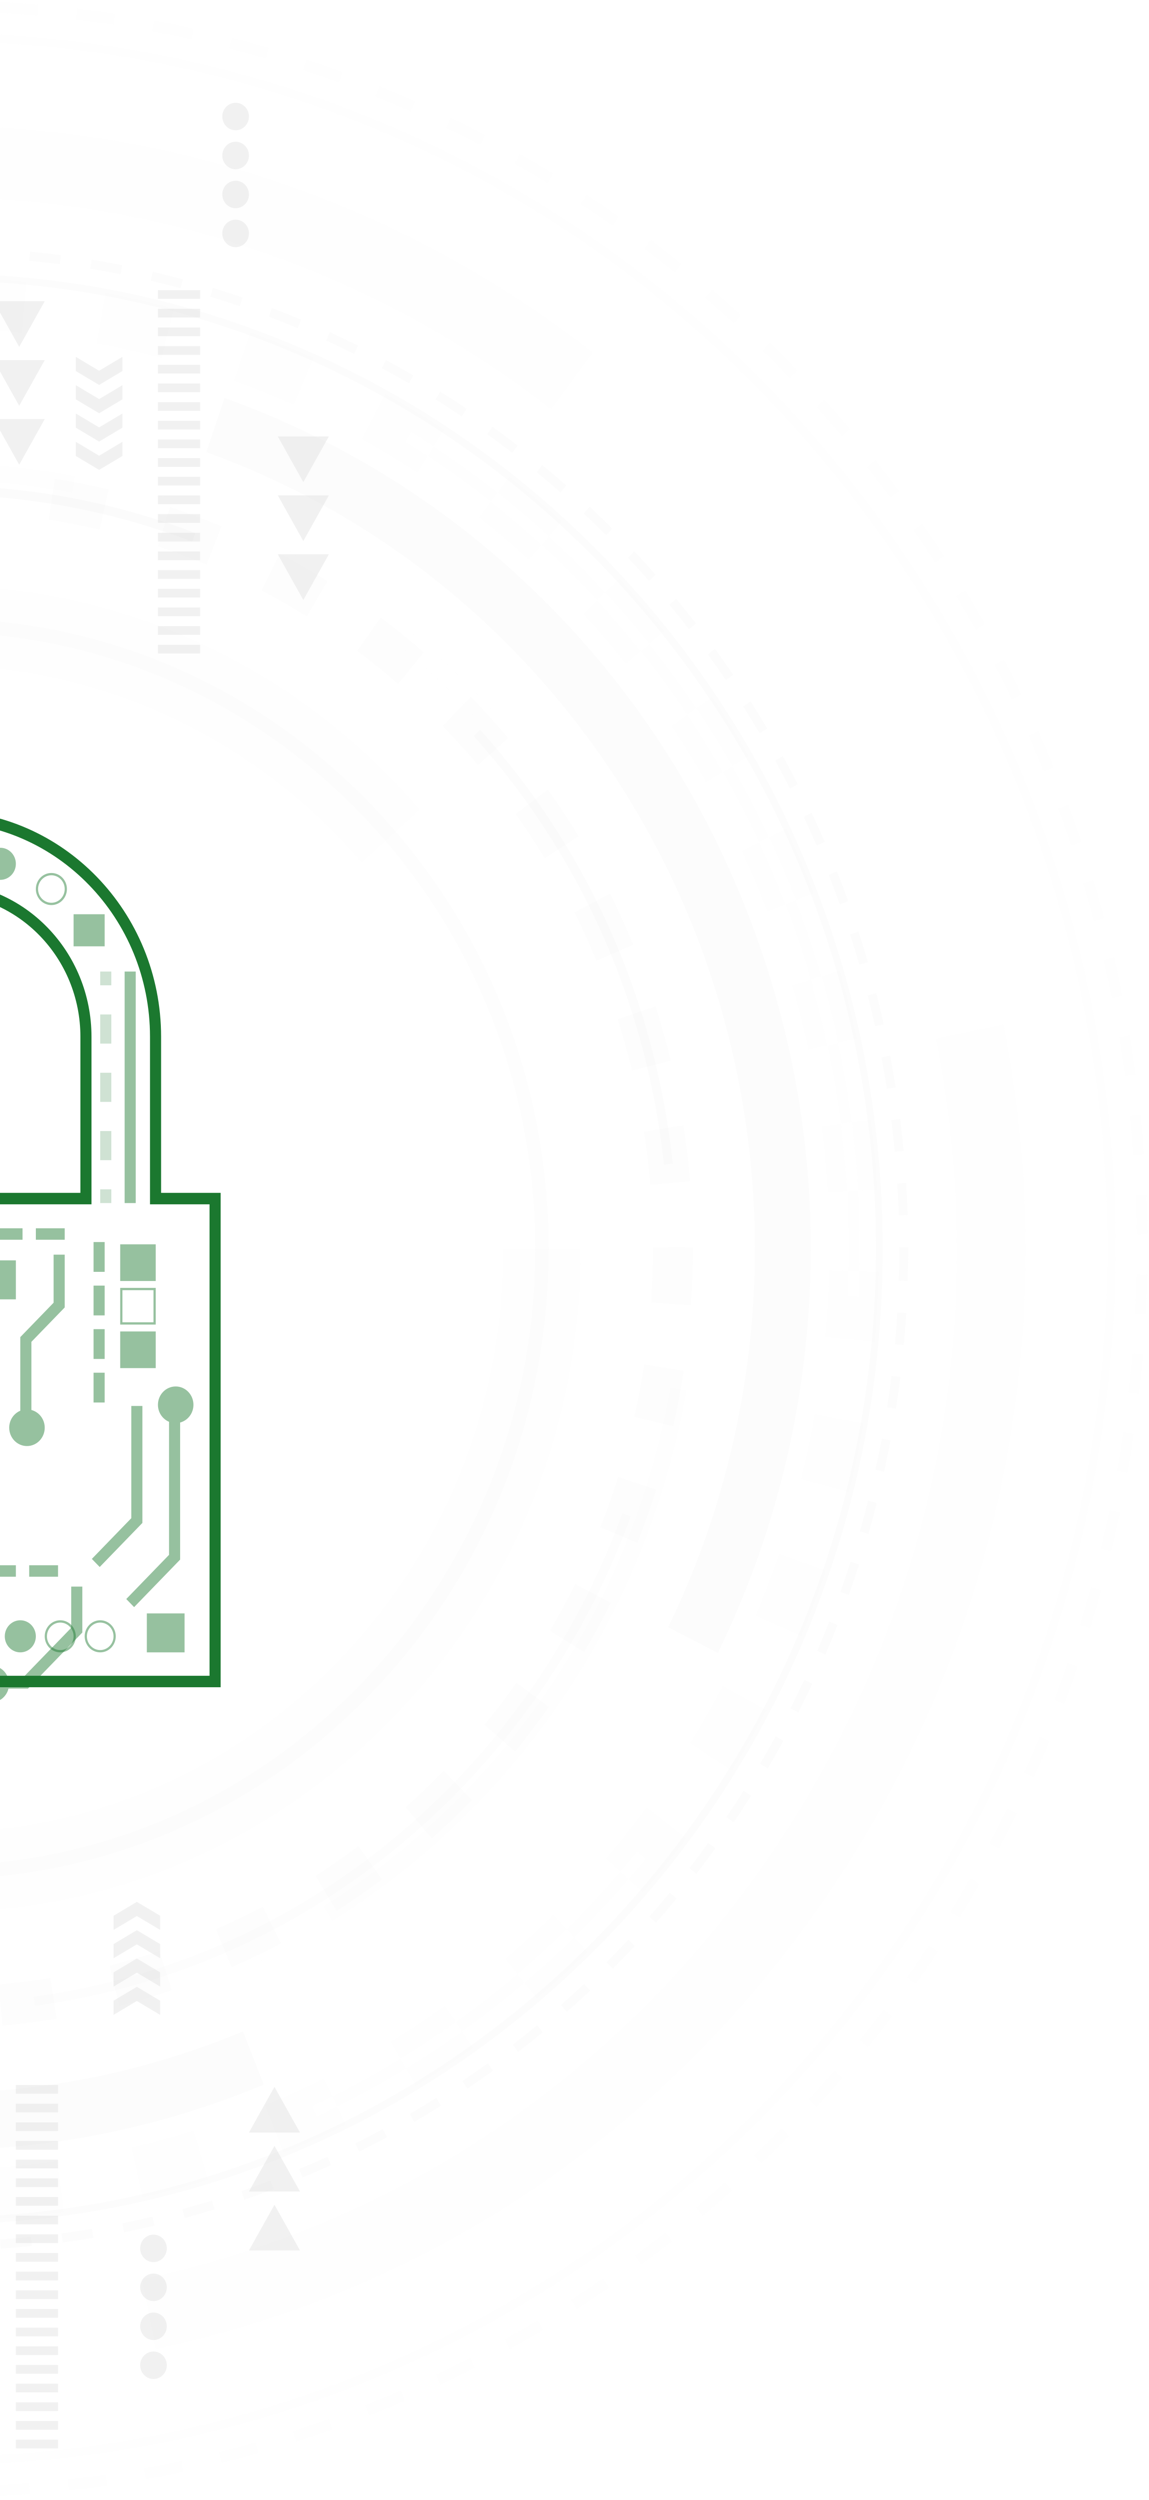 <svg width="207" height="450" viewBox="0 0 207 450" fill="none" xmlns="http://www.w3.org/2000/svg">
<g opacity="0.14">
<path opacity="0.15" d="M123.706 250.285C117.113 287.45 96.888 319.741 66.757 341.209C36.627 362.678 0.196 370.755 -35.822 363.951C-71.839 357.148 -103.134 336.279 -123.941 305.189C-144.747 274.099 -152.574 236.509 -145.981 199.344C-139.387 162.18 -119.163 129.889 -89.032 108.42C-58.901 86.951 -22.471 78.874 13.547 85.678C49.565 92.481 80.86 113.35 101.666 144.44C122.472 175.53 130.3 213.12 123.706 250.285ZM-143.039 199.9C-156.353 274.947 -108.014 347.178 -35.283 360.916C37.447 374.654 107.45 324.776 120.764 249.729C134.078 174.683 85.739 102.451 13.008 88.713C-59.722 74.976 -129.725 124.854 -143.039 199.9Z" fill="#D5D5D5" fill-opacity="0.33"/>
<path opacity="0.15" d="M155.596 256.206L155.578 256.305C154.849 260.415 153.969 264.544 152.965 268.575L144.275 266.267C145.227 262.447 146.061 258.534 146.752 254.638L146.77 254.538L155.596 256.206ZM157.579 241.567L148.649 240.671C149.023 236.701 149.261 232.671 149.356 228.692L158.326 228.921C158.226 233.121 157.974 237.377 157.579 241.567ZM148.813 282.722C147.466 286.697 145.962 290.668 144.342 294.525L136.109 290.842C137.643 287.192 139.068 283.432 140.343 279.666L148.813 282.722ZM158.071 214.138L149.114 214.697C148.882 210.718 148.503 206.7 147.991 202.754L156.884 201.523C157.425 205.692 157.825 209.936 158.071 214.138ZM138.088 307.828C136.152 311.535 134.057 315.216 131.862 318.772L124.295 313.797C126.373 310.431 128.356 306.944 130.189 303.436L138.088 307.828ZM154.378 186.974L145.618 188.981C144.783 185.101 143.798 181.197 142.689 177.38L151.284 174.722C152.455 178.753 153.496 182.876 154.378 186.974ZM123.649 330.898C121.172 334.245 118.543 337.54 115.837 340.69L109.122 334.549C111.684 331.566 114.173 328.447 116.52 325.277L123.649 330.898ZM146.593 160.756L138.247 164.155C136.832 160.454 135.265 156.756 133.59 153.161L141.676 149.149C143.445 152.944 145.099 156.849 146.593 160.756ZM105.888 351.334C102.937 354.236 99.844 357.065 96.694 359.741L90.99 352.595C93.973 350.06 96.903 347.38 99.699 344.631L105.888 351.334ZM134.93 136.108L127.2 140.808C125.239 137.374 123.132 133.97 120.937 130.691L128.32 125.43C130.636 128.891 132.861 132.483 134.93 136.108ZM85.263 368.654C81.91 371.047 78.429 373.343 74.918 375.481L70.359 367.507C73.685 365.482 76.983 363.306 80.16 361.039L85.263 368.654ZM119.69 113.63L112.761 119.512C110.304 116.431 107.709 113.406 105.047 110.521L111.547 104.138C114.357 107.184 117.097 110.377 119.69 113.63ZM62.284 382.449C58.61 384.274 54.827 385.983 51.038 387.529L47.739 378.92C51.327 377.456 54.911 375.837 58.39 374.108L62.284 382.449ZM101.237 93.866L95.282 100.791C92.393 98.146 89.371 95.576 86.301 93.152L91.753 85.799C94.996 88.358 98.186 91.073 101.237 93.866ZM37.507 392.377C33.604 393.587 29.609 394.664 25.633 395.577L23.683 386.54C27.447 385.675 31.229 384.656 34.925 383.51L37.507 392.377ZM80.005 77.319L75.178 85.123C71.922 82.978 68.544 80.93 65.141 79.036L69.402 70.888C72.997 72.889 76.565 75.053 80.005 77.319ZM11.534 398.171C7.494 398.733 3.381 399.148 -0.691 399.404L-1.237 390.163C2.617 389.92 6.511 389.528 10.336 388.996L11.534 398.171ZM56.513 64.426L52.939 72.918C49.4 71.333 45.757 69.861 42.111 68.543L45.077 59.805C48.927 61.197 52.775 62.751 56.513 64.426ZM-15.017 399.676C-19.081 399.574 -23.204 399.318 -27.273 398.912L-26.41 389.697C-22.556 390.081 -18.65 390.324 -14.801 390.42L-15.017 399.676ZM31.369 55.514L29.128 64.479C25.397 63.485 21.574 62.617 17.766 61.898L17.4 61.83L18.983 52.716L19.382 52.791C23.399 53.55 27.432 54.466 31.369 55.514ZM-39.849 387.767L-41.464 396.874L-41.623 396.845C-45.611 396.091 -49.58 395.192 -53.45 394.166L-51.218 385.199C-47.55 386.171 -43.789 387.023 -40.04 387.731L-39.849 387.767ZM3.948 59.914C0.098 59.534 -3.809 59.295 -7.663 59.204L-7.457 49.948C-3.388 50.045 0.736 50.296 4.8 50.697L3.948 59.914ZM-64.207 381.15L-67.162 389.892C-71.017 388.505 -74.867 386.955 -78.604 385.286L-75.04 376.788C-71.502 378.369 -67.857 379.836 -64.207 381.15ZM-21.225 59.478C-25.084 59.726 -28.978 60.124 -32.797 60.66L-34.006 51.486C-29.971 50.92 -25.858 50.5 -21.783 50.238L-21.225 59.478ZM-87.249 370.687L-91.501 378.839C-95.098 376.843 -98.668 374.683 -102.112 372.422L-97.294 364.611C-94.034 366.752 -90.654 368.796 -87.249 370.687ZM-46.141 63.132C-49.903 64.001 -53.685 65.025 -57.38 66.176L-59.971 57.312C-56.069 56.097 -52.075 55.015 -48.102 54.097L-46.141 63.132ZM-108.425 356.594L-113.868 363.955C-117.111 361.402 -120.305 358.692 -123.362 355.9L-117.415 348.967C-114.52 351.611 -111.495 354.177 -108.425 356.594ZM-70.19 70.782C-73.772 72.248 -77.354 73.871 -80.836 75.606L-84.738 67.269C-81.062 65.437 -77.281 63.723 -73.498 62.175L-70.19 70.782ZM-127.191 339.25L-133.683 345.64C-136.498 342.596 -139.241 339.406 -141.837 336.159L-134.914 330.268C-132.456 333.344 -129.857 336.366 -127.191 339.25ZM-92.796 82.222C-96.121 84.251 -99.415 86.432 -102.589 88.702L-107.701 81.093C-104.351 78.696 -100.873 76.396 -97.364 74.253L-92.796 82.222ZM-143.104 319.098L-150.481 324.369C-152.801 320.911 -155.03 317.32 -157.103 313.698L-149.378 308.989C-147.413 312.421 -145.302 315.822 -143.104 319.098ZM-113.41 97.158C-116.39 99.698 -119.317 102.381 -122.11 105.133L-128.307 98.438C-125.359 95.532 -122.269 92.7 -119.123 90.019L-113.41 97.158ZM-155.782 296.644L-163.864 300.666C-165.635 296.877 -167.294 292.974 -168.794 289.065L-160.451 285.656C-159.031 289.358 -157.46 293.055 -155.782 296.644ZM-131.521 115.225C-134.083 118.216 -136.569 121.338 -138.908 124.506L-146.045 118.894C-143.574 115.549 -140.949 112.251 -138.244 109.093L-131.521 115.225ZM-164.909 272.436L-173.5 275.105C-174.676 271.077 -175.721 266.955 -176.608 262.855L-167.851 260.838C-167.012 264.72 -166.022 268.622 -164.909 272.436ZM-146.671 135.998C-148.744 139.362 -150.722 142.851 -152.553 146.365L-160.457 141.983C-158.523 138.27 -156.432 134.585 -154.243 131.031L-146.671 135.998ZM-170.24 247.068L-179.131 248.31C-179.678 244.139 -180.083 239.895 -180.333 235.695L-171.377 235.127C-171.14 239.103 -170.758 243.12 -170.24 247.068ZM-158.459 158.966C-159.988 162.618 -161.408 166.38 -162.679 170.147L-171.153 167.102C-169.81 163.124 -168.311 159.151 -166.695 155.293L-158.459 158.966ZM-171.635 221.132L-180.605 220.914C-180.509 216.716 -180.263 212.46 -179.872 208.266L-170.941 209.153C-171.31 213.125 -171.544 217.155 -171.635 221.132ZM-166.596 183.552C-167.528 187.307 -168.346 191.156 -169.026 194.991L-169.076 195.276L-177.906 193.632L-177.854 193.335C-177.135 189.278 -176.272 185.217 -175.288 181.254L-166.596 183.552Z" fill="#D5D5D5" fill-opacity="0.33"/>
<path opacity="0.23" d="M203.159 265.187L201.197 264.817C201.611 262.478 201.993 260.109 202.333 257.775L204.305 258.081C203.962 260.436 203.576 262.826 203.159 265.187ZM201.797 272.252C201.309 274.592 200.779 276.952 200.221 279.268L198.285 278.772C198.838 276.477 199.364 274.137 199.848 271.818L201.797 272.252ZM205.233 250.941L203.253 250.7C203.523 248.339 203.758 245.95 203.954 243.598L205.941 243.774C205.743 246.148 205.506 248.558 205.233 250.941ZM198.428 286.231C197.798 288.533 197.122 290.855 196.422 293.131L194.521 292.508C195.215 290.253 195.884 287.953 196.509 285.671L198.428 286.231ZM206.427 236.588L204.436 236.477C204.559 234.116 204.646 231.716 204.696 229.345L206.689 229.389C206.639 231.783 206.551 234.205 206.427 236.588ZM194.202 299.96C193.428 302.221 192.61 304.493 191.77 306.713L189.913 305.965C190.744 303.766 191.555 301.515 192.322 299.275L194.202 299.96ZM206.727 222.186L204.734 222.208C204.709 219.837 204.647 217.436 204.549 215.073L206.541 214.985C206.64 217.37 206.703 219.792 206.727 222.186ZM189.129 313.382C188.216 315.587 187.258 317.8 186.282 319.96L184.474 319.09C185.441 316.95 186.391 314.758 187.296 312.573L189.129 313.382ZM206.13 207.794L204.141 207.948C203.968 205.579 203.756 203.187 203.511 200.84L205.493 200.619C205.741 202.989 205.955 205.402 206.13 207.794ZM183.23 326.439C182.182 328.575 181.088 330.72 179.977 332.813L178.228 331.825C179.328 329.751 180.413 327.626 181.451 325.509L183.23 326.439ZM204.633 193.471L202.658 193.758C202.339 191.415 201.978 189.043 201.584 186.705L203.549 186.353C203.946 188.712 204.311 191.107 204.633 193.471ZM176.514 339.096C175.333 341.158 174.103 343.232 172.857 345.256L171.174 344.154C172.408 342.148 173.627 340.093 174.797 338.049L176.514 339.096ZM202.243 179.276L200.291 179.694C199.825 177.378 199.318 175.042 198.783 172.749L200.721 172.268C201.261 174.581 201.774 176.939 202.243 179.276ZM169.011 351.289C167.701 353.273 166.345 355.259 164.979 357.19L163.368 355.978C164.721 354.063 166.065 352.096 167.363 350.131L169.011 351.289ZM198.982 165.31L197.06 165.857C196.451 163.574 195.798 161.275 195.122 159.022L197.027 158.413C197.709 160.686 198.367 163.007 198.982 165.31ZM160.765 362.954C159.337 364.842 157.86 366.732 156.375 368.571L154.843 367.254C156.315 365.432 157.778 363.559 159.193 361.688L160.765 362.954ZM194.857 151.582L192.972 152.254C192.225 150.024 191.431 147.771 190.613 145.558L192.475 144.824C193.302 147.058 194.103 149.332 194.857 151.582ZM151.813 374.039C150.272 375.828 148.68 377.615 147.084 379.352L145.637 377.936C147.219 376.215 148.796 374.444 150.322 372.672L151.813 374.039ZM189.885 138.146L188.046 138.942C187.159 136.758 186.227 134.561 185.275 132.411L187.089 131.556C188.05 133.726 188.991 135.943 189.885 138.146ZM142.194 384.505C140.55 386.183 138.852 387.861 137.149 389.493L135.792 387.984C137.48 386.368 139.163 384.705 140.792 383.042L142.194 384.505ZM184.09 125.06L182.304 125.975C181.28 123.846 180.213 121.714 179.133 119.638L180.89 118.664C181.98 120.76 183.056 122.911 184.09 125.06ZM131.951 394.31C130.206 395.877 128.408 397.439 126.609 398.953L125.349 397.358C127.132 395.859 128.913 394.31 130.643 392.757L131.951 394.31ZM177.494 112.377L175.768 113.406C174.625 111.366 173.428 109.307 172.211 107.287L173.904 106.201C175.133 108.24 176.34 110.317 177.494 112.377ZM121.128 403.417C119.292 404.863 117.402 406.303 115.511 407.698L114.352 406.023C116.226 404.642 118.098 403.215 119.917 401.781L121.128 403.417ZM170.126 100.147L168.466 101.288C167.199 99.326 165.878 97.349 164.538 95.413L166.161 94.217C167.513 96.171 168.847 98.166 170.126 100.147ZM109.767 411.791C107.838 413.12 105.863 414.433 103.9 415.693L102.847 413.946C104.793 412.698 106.749 411.397 108.66 410.08L109.767 411.791ZM162.014 88.42L160.429 89.668C159.036 87.784 157.595 85.897 156.144 84.06L157.69 82.761C159.154 84.615 160.609 86.519 162.014 88.42ZM97.917 419.4C95.909 420.6 93.858 421.78 91.824 422.906L90.881 421.094C92.896 419.977 94.928 418.808 96.919 417.619L97.917 419.4ZM153.193 77.247L151.688 78.597C150.176 76.803 148.62 75.014 147.064 73.281L148.526 71.882C150.097 73.631 151.668 75.436 153.193 77.247ZM85.627 426.211C83.552 427.274 81.435 428.317 79.332 429.309L78.503 427.439C80.586 426.455 82.684 425.423 84.741 424.369L85.627 426.211ZM143.696 66.674L142.278 68.12C140.664 66.435 139 64.752 137.331 63.117L138.705 61.625C140.388 63.275 142.067 64.973 143.696 66.674ZM72.948 432.197C70.817 433.12 68.64 434.021 66.477 434.874L65.765 432.952C67.907 432.107 70.065 431.215 72.177 430.301L72.948 432.197ZM133.557 56.744L132.231 58.281C130.516 56.705 128.749 55.135 126.982 53.614L128.259 52.035C130.043 53.569 131.825 55.154 133.557 56.744ZM59.929 437.333C57.74 438.115 55.513 438.87 53.308 439.576L52.717 437.61C54.901 436.911 57.108 436.164 59.277 435.389L59.929 437.333ZM122.818 47.501L121.591 49.123C119.78 47.664 117.919 46.214 116.06 44.813L117.235 43.151C119.112 44.565 120.99 46.029 122.818 47.501ZM46.625 441.596C44.401 442.229 42.133 442.834 39.884 443.395L39.415 441.395C41.644 440.839 43.892 440.24 46.095 439.613L46.625 441.596ZM111.518 38.989L110.395 40.688C108.489 39.347 106.54 38.023 104.603 36.753L105.672 35.017C107.627 36.299 109.594 37.635 111.518 38.989ZM33.093 444.968C30.827 445.453 28.519 445.908 26.235 446.319L25.892 444.292C28.156 443.885 30.442 443.435 32.687 442.953L33.093 444.968ZM99.703 31.24L98.689 33.012C96.701 31.8 94.672 30.608 92.658 29.469L93.616 27.664C95.649 28.814 97.697 30.017 99.703 31.24ZM19.338 447.44C17.044 447.774 14.712 448.074 12.409 448.332L12.194 446.286C14.476 446.031 16.786 445.734 19.059 445.403L19.338 447.44ZM87.441 24.304L86.539 26.14C84.491 25.069 82.398 24.017 80.319 23.016L81.162 21.152C83.26 22.162 85.373 23.223 87.441 24.304ZM5.457 448.991C3.148 449.171 0.803 449.315 -1.512 449.419L-1.599 447.363C0.695 447.26 3.019 447.118 5.306 446.939L5.457 448.991ZM74.79 18.211L74.005 20.102C71.89 19.168 69.736 18.259 67.602 17.4L68.327 15.483C70.481 16.351 72.655 17.269 74.79 18.211ZM-8.491 449.615C-10.812 449.641 -13.16 449.629 -15.473 449.579L-15.431 447.522C-13.139 447.572 -10.812 447.584 -8.513 447.558L-8.491 449.615ZM61.784 12.971L61.118 14.91C58.961 14.122 56.754 13.358 54.561 12.639L55.165 10.677C57.379 11.404 59.606 12.176 61.784 12.971ZM-22.449 449.31C-24.765 449.183 -27.109 449.015 -29.414 448.813L-29.244 446.762C-26.96 446.964 -24.638 447.13 -22.343 447.256L-22.449 449.31ZM48.48 8.605L47.936 10.584C45.735 9.94 43.486 9.323 41.252 8.748L41.733 6.751C43.989 7.331 46.259 7.955 48.48 8.605ZM-36.359 448.086C-38.662 447.807 -40.99 447.486 -43.279 447.132L-42.984 445.097C-40.715 445.448 -38.409 445.766 -36.126 446.042L-36.359 448.086ZM34.934 5.121L34.514 7.132C32.273 6.633 29.991 6.164 27.73 5.737L27.34 5.663L27.7 3.639L28.089 3.713C30.37 4.144 32.673 4.618 34.934 5.121ZM-49.809 443.929L-50.168 445.952L-50.363 445.916C-52.579 445.497 -54.817 445.038 -57.014 444.551L-56.595 442.539C-54.418 443.022 -52.2 443.477 -50.004 443.892L-49.809 443.929ZM20.515 4.502C18.242 4.153 15.934 3.837 13.657 3.563L13.888 1.519C16.186 1.796 18.515 2.115 20.809 2.467L20.515 4.502ZM-63.334 440.93L-63.815 442.927C-66.066 442.35 -68.336 441.729 -70.562 441.08L-70.021 439.1C-67.814 439.743 -65.565 440.358 -63.334 440.93ZM6.775 2.848C4.486 2.649 2.164 2.485 -0.126 2.361L-0.022 0.307C2.289 0.432 4.632 0.597 6.943 0.798L6.775 2.848ZM-76.647 437.052L-77.25 439.013C-79.46 438.29 -81.688 437.52 -83.871 436.726L-83.207 434.786C-81.044 435.573 -78.838 436.335 -76.647 437.052ZM-7.039 2.103C-9.335 2.055 -11.662 2.045 -13.956 2.074L-13.98 0.016C-11.665 -0.013 -9.316 -0.003 -6.998 0.045L-7.039 2.103ZM-89.692 432.303L-90.416 434.22C-92.567 433.356 -94.742 432.441 -96.88 431.499L-96.097 429.606C-93.979 430.54 -91.824 431.447 -89.692 432.303ZM-20.871 2.273C-23.166 2.378 -25.489 2.523 -27.776 2.704L-27.928 0.652C-25.62 0.47 -23.276 0.324 -20.959 0.218L-20.871 2.273ZM-102.414 426.698L-103.256 428.563C-105.353 427.555 -107.466 426.496 -109.537 425.416L-108.637 423.581C-106.586 424.651 -104.492 425.699 -102.414 426.698ZM-34.664 3.365C-36.947 3.622 -39.257 3.921 -41.527 4.254L-41.808 2.217C-39.515 1.881 -37.185 1.579 -34.88 1.319L-34.664 3.365ZM-114.76 420.258L-115.716 422.063C-117.759 420.91 -119.808 419.709 -121.806 418.493L-120.793 416.721C-118.814 417.926 -116.784 419.116 -114.76 420.258ZM-48.359 5.371C-50.623 5.781 -52.908 6.233 -55.153 6.716L-55.56 4.702C-53.295 4.214 -50.988 3.758 -48.703 3.344L-48.359 5.371ZM-126.711 412.985L-127.779 414.723C-129.733 413.444 -131.702 412.109 -133.628 410.757L-132.507 409.056C-130.598 410.396 -128.648 411.718 -126.711 412.985ZM-61.881 8.281C-64.107 8.838 -66.354 9.439 -68.559 10.069L-69.09 8.086C-66.865 7.451 -64.597 6.844 -62.35 6.282L-61.881 8.281ZM-138.174 404.936L-139.349 406.598C-141.225 405.188 -143.105 403.726 -144.935 402.253L-143.709 400.63C-141.895 402.089 -140.033 403.538 -138.174 404.936ZM-75.179 12.078C-77.373 12.784 -79.579 13.534 -81.736 14.306L-82.39 12.362C-80.212 11.583 -77.986 10.826 -75.773 10.114L-75.179 12.078ZM-149.106 396.145L-150.381 397.726C-152.163 396.195 -153.947 394.612 -155.682 393.021L-154.358 391.483C-152.638 393.059 -150.871 394.628 -149.106 396.145ZM-88.223 16.749C-90.364 17.596 -92.52 18.49 -94.631 19.406L-95.404 17.51C-93.273 16.585 -91.097 15.683 -88.936 14.828L-88.223 16.749ZM-159.463 386.651L-160.834 388.144C-162.522 386.494 -164.202 384.798 -165.83 383.101L-164.413 381.654C-162.8 383.335 -161.134 385.016 -159.463 386.651ZM-100.957 22.274C-103.041 23.261 -105.139 24.296 -107.191 25.35L-108.079 23.508C-106.008 22.444 -103.891 21.399 -101.788 20.404L-100.957 22.274ZM-169.205 376.496L-170.666 377.896C-172.243 376.144 -173.815 374.34 -175.337 372.536L-173.834 371.185C-172.325 372.973 -170.768 374.76 -169.205 376.496ZM-113.328 28.63C-115.344 29.749 -117.374 30.92 -119.363 32.11L-120.363 30.33C-118.356 29.13 -116.307 27.948 -114.273 26.818L-113.328 28.63ZM-178.295 365.725L-179.84 367.026C-181.308 365.169 -182.764 363.267 -184.168 361.371L-182.584 360.122C-181.193 362 -179.75 363.885 -178.295 365.725ZM-125.288 35.789C-127.24 37.045 -129.194 38.347 -131.098 39.661L-132.206 37.95C-130.285 36.625 -128.313 35.31 -126.344 34.043L-125.288 35.789ZM-186.698 354.382L-188.32 355.579C-189.671 353.63 -191.007 351.636 -192.29 349.653L-190.632 348.511C-189.36 350.476 -188.037 352.451 -186.698 354.382ZM-136.786 43.722C-138.66 45.107 -140.531 46.536 -142.348 47.97L-143.559 46.336C-141.726 44.889 -139.838 43.447 -137.947 42.049L-136.786 43.722ZM-194.381 342.514L-196.074 343.601C-197.297 341.576 -198.506 339.499 -199.668 337.43L-197.943 336.398C-196.792 338.449 -195.593 340.507 -194.381 342.514ZM-147.776 52.398C-149.557 53.901 -151.337 55.45 -153.066 57.004L-154.376 55.454C-152.631 53.884 -150.835 52.321 -149.038 50.805L-147.776 52.398ZM-201.314 330.17L-203.07 331.144C-204.168 329.038 -205.247 326.886 -206.275 324.751L-204.49 323.836C-203.471 325.951 -202.402 328.082 -201.314 330.17ZM-158.211 61.782C-159.896 63.398 -161.577 65.062 -163.207 66.729L-164.61 65.268C-162.965 63.586 -161.269 61.906 -159.568 60.275L-158.211 61.782ZM-207.468 317.401L-209.281 318.258C-210.247 316.081 -211.19 313.864 -212.083 311.67L-210.244 310.874C-209.36 313.048 -208.426 315.244 -207.468 317.401ZM-168.047 71.839C-169.629 73.564 -171.204 75.337 -172.728 77.108L-174.219 75.743C-172.681 73.954 -171.091 72.165 -169.495 70.425L-168.047 71.839ZM-212.817 304.26L-214.679 304.996C-215.508 302.763 -216.311 300.489 -217.066 298.239L-215.182 297.566C-214.434 299.795 -213.638 302.047 -212.817 304.26ZM-177.244 82.531C-178.714 84.355 -180.176 86.228 -181.589 88.101L-183.162 86.837C-181.736 84.947 -180.261 83.056 -178.777 81.215L-177.244 82.531ZM-217.338 290.799L-219.242 291.41C-219.93 289.128 -220.59 286.809 -221.204 284.514L-219.282 283.966C-218.673 286.24 -218.02 288.538 -217.338 290.799ZM-185.758 93.814C-187.114 95.735 -188.456 97.704 -189.749 99.665L-191.398 98.508C-190.093 96.529 -188.738 94.542 -187.37 92.603L-185.758 93.814ZM-221.011 277.076L-222.95 277.559C-223.492 275.246 -224.006 272.888 -224.477 270.552L-222.525 270.133C-222.058 272.448 -221.549 274.783 -221.011 277.076ZM-193.554 105.647C-194.786 107.653 -196.003 109.708 -197.171 111.755L-198.889 110.71C-197.71 108.645 -196.482 106.571 -195.238 104.546L-193.554 105.647ZM-223.825 263.122L-225.79 263.476C-226.188 261.123 -226.555 258.728 -226.88 256.36L-224.905 256.071C-224.584 258.418 -224.22 260.79 -223.825 263.122ZM-200.597 117.981C-201.698 120.062 -202.781 122.188 -203.815 124.3L-205.595 123.372C-204.551 121.241 -203.458 119.095 -202.347 116.995L-200.597 117.981ZM-225.764 248.989L-227.746 249.212C-227.997 246.835 -228.213 244.422 -228.389 242.038L-226.401 241.881C-226.227 244.244 -226.012 246.635 -225.764 248.989ZM-206.833 130.722C-207.8 132.867 -208.747 135.061 -209.649 137.242L-211.483 136.434C-210.573 134.233 -209.617 132.019 -208.641 129.854L-206.833 130.722ZM-226.815 234.757L-228.807 234.847C-228.908 232.464 -228.973 230.041 -229 227.646L-227.006 227.622C-226.98 229.996 -226.915 232.396 -226.815 234.757ZM-212.259 143.852C-213.091 146.061 -213.9 148.313 -214.662 150.545L-216.542 149.862C-215.773 147.609 -214.957 145.336 -214.117 143.107L-212.259 143.852ZM-226.975 220.485L-228.968 220.443C-228.92 218.054 -228.834 215.633 -228.712 213.244L-226.721 213.353C-226.842 215.719 -226.927 218.119 -226.975 220.485ZM-216.856 157.315C-217.547 159.568 -218.214 161.869 -218.838 164.153L-220.757 163.596C-220.127 161.29 -219.454 158.969 -218.756 156.694L-216.856 157.315ZM-226.246 206.232L-228.232 206.058C-228.037 203.681 -227.801 201.269 -227.531 198.89L-225.55 199.13C-225.818 201.487 -226.052 203.877 -226.246 206.232ZM-220.607 171.053C-221.159 173.352 -221.683 175.692 -222.164 178.008L-224.114 177.577C-223.628 175.239 -223.1 172.878 -222.543 170.559L-220.607 171.053ZM-224.637 192.053L-226.609 191.749C-226.268 189.391 -225.884 187 -225.469 184.643L-223.507 185.011C-223.919 187.347 -224.298 189.716 -224.637 192.053Z" fill="#D5D5D5" fill-opacity="0.33"/>
<path opacity="0.23" d="M197.502 264.224C192.346 293.287 181.828 320.438 166.24 344.925C151.183 368.576 132.055 388.757 109.386 404.909C86.718 421.06 61.652 432.368 34.883 438.519C7.169 444.886 -21.165 445.417 -49.331 440.097C-77.496 434.777 -103.81 423.924 -127.541 407.839C-150.463 392.303 -170.021 372.566 -185.675 349.176C-201.328 325.786 -212.287 299.921 -218.247 272.3C-224.419 243.704 -224.933 214.468 -219.777 185.405C-214.621 156.343 -204.103 129.191 -188.514 104.705C-173.458 81.054 -154.33 60.872 -131.661 44.72C-108.993 28.569 -83.926 17.261 -57.158 11.111C-29.443 4.743 -1.11 4.212 27.056 9.532C55.222 14.852 81.536 25.706 105.266 41.791C128.187 57.327 147.746 77.064 163.4 100.454C179.053 123.844 190.012 149.709 195.972 177.33C202.144 205.926 202.658 235.162 197.502 264.224ZM-218.306 185.683C-239.217 303.554 -163.295 417.002 -49.062 438.579C65.172 460.156 175.12 381.817 196.031 263.946C216.942 146.076 141.02 32.627 26.787 11.05C-87.446 -10.527 -197.394 67.813 -218.306 185.683Z" fill="#D5D5D5" fill-opacity="0.33"/>
<path opacity="0.25" d="M116.303 334.614C100.302 354.35 79.815 370.388 57.056 380.993L56.235 379.118C78.722 368.639 98.965 352.793 114.773 333.293L116.303 334.614Z" fill="#D5D5D5" fill-opacity="0.33"/>
<path opacity="0.15" d="M154.672 233.351L152.68 233.245C154.427 198.011 145.578 163.604 127.091 133.743L128.771 132.636C147.483 162.859 156.439 197.686 154.672 233.351Z" fill="#D5D5D5" fill-opacity="0.33"/>
<path opacity="0.15" d="M128.771 132.636L127.091 133.743C113.422 111.667 94.741 92.926 73.066 79.544L74.09 77.779C96.029 91.323 114.938 110.292 128.771 132.636Z" fill="#D5D5D5" fill-opacity="0.33"/>
<path opacity="0.22" d="M0.177 55.978C-34.985 53.424 -69.347 62.44 -99.195 82.051L-100.266 80.316C-70.055 60.466 -35.274 51.34 0.317 53.926L0.177 55.978Z" fill="#D5D5D5" fill-opacity="0.33"/>
<g opacity="0.15">
<path opacity="0.15" d="M63.603 352.197C33.41 371.074 -2.362 377.854 -37.123 371.288L-33.982 353.58C-3.423 359.352 28.022 353.393 54.562 336.8L63.603 352.197Z" fill="#D5D5D5" fill-opacity="0.33"/>
<path opacity="0.15" d="M130.816 251.628L113.654 248.386C119.667 214.494 112.687 180.106 94.002 151.558L108.461 141.482C129.716 173.958 137.656 213.075 130.816 251.628Z" fill="#D5D5D5" fill-opacity="0.33"/>
<path opacity="0.15" d="M108.461 141.482L94.002 151.558C74.755 122.151 45.529 102.438 11.707 96.05L14.848 78.342C34.268 82.009 52.386 89.541 68.699 100.727C84.452 111.528 97.83 125.241 108.461 141.482Z" fill="#D5D5D5" fill-opacity="0.33"/>
</g>
<g opacity="0.5">
<path opacity="0.5" d="M151.154 338.009C122.287 382.081 78.568 412.214 28.049 422.857L25.556 410.258C72.861 400.292 113.799 372.076 140.83 330.809L151.154 338.009Z" fill="#D5D5D5" fill-opacity="0.33"/>
<path opacity="0.5" d="M181.623 261.1C181.351 262.633 181.062 264.163 180.755 265.693C175.552 291.635 165.594 315.965 151.155 338.009L140.83 330.808C168.671 288.302 178.528 237.212 168.584 186.953L180.794 184.38C185.85 209.932 186.126 235.718 181.623 261.1Z" fill="#D5D5D5" fill-opacity="0.33"/>
<path opacity="0.5" d="M106.802 63.424L99.302 73.694C57.292 41.033 3.664 28.523 -47.831 39.372C-48.492 39.511 -49.153 39.654 -49.813 39.801L-52.437 27.23C-51.736 27.074 -51.033 26.923 -50.328 26.773C-22.322 20.873 5.877 21.271 33.491 27.954C60.168 34.41 84.833 46.344 106.802 63.424Z" fill="#D5D5D5" fill-opacity="0.33"/>
</g>
</g>
<path opacity="0.15" d="M-11.137 338.288C-40.511 338.288 -68.128 326.484 -88.898 305.052C-109.669 283.62 -121.108 255.124 -121.108 224.815C-121.108 194.505 -109.669 166.009 -88.898 144.577C-68.128 123.145 -40.511 111.342 -11.137 111.342C18.237 111.342 45.854 123.145 66.624 144.577C87.395 166.009 98.834 194.505 98.834 224.815C98.834 255.124 87.395 283.62 66.624 305.052C45.854 326.484 18.237 338.288 -11.137 338.288ZM-11.137 113.818C-70.452 113.818 -118.709 163.611 -118.709 224.815C-118.709 286.019 -70.452 335.812 -11.137 335.812C48.178 335.812 96.435 286.019 96.435 224.815C96.435 163.611 48.178 113.818 -11.137 113.818Z" fill="#D5D5D5" fill-opacity="0.33"/>
<path opacity="0.15" d="M-11.059 365.108H-11.137C-14.386 365.108 -17.67 364.989 -20.898 364.753L-20.389 357.344C-17.33 357.568 -14.217 357.681 -11.137 357.681H-11.059V365.108ZM0.423 364.608L-0.182 357.207C2.909 356.939 6.025 356.55 9.081 356.053L10.202 363.389C6.975 363.915 3.685 364.325 0.423 364.608ZM-32.316 363.416C-35.551 362.893 -38.806 362.242 -41.989 361.481L-40.362 354.245C-37.349 354.967 -34.267 355.583 -31.204 356.078L-32.316 363.416ZM21.471 361.047L19.749 353.835C22.758 353.07 25.777 352.182 28.721 351.195L30.946 358.258C27.837 359.301 24.648 360.239 21.471 361.047ZM-53.066 358.31C-56.18 357.269 -59.299 356.095 -62.335 354.821L-59.624 347.941C-56.749 349.147 -53.797 350.258 -50.849 351.243L-53.066 358.31ZM41.71 354.116L38.91 347.273C41.757 346.033 44.6 344.667 47.36 343.212L50.634 349.826C47.72 351.363 44.718 352.806 41.71 354.116ZM-72.795 349.886C-75.712 348.352 -78.611 346.688 -81.412 344.94L-77.686 338.585C-75.034 340.241 -72.289 341.816 -69.527 343.269L-72.795 349.886ZM60.636 343.99L56.832 337.686C59.457 335.999 62.059 334.188 64.567 332.305L68.803 338.31C66.156 340.298 63.409 342.209 60.636 343.99ZM-90.989 338.377C-93.634 336.393 -96.245 334.283 -98.746 332.105L-94.105 326.428C-91.736 328.49 -89.263 330.489 -86.757 332.368L-90.989 338.377ZM77.802 330.934L73.091 325.318C75.434 323.225 77.732 321.018 79.923 318.757L85.013 324.009C82.701 326.395 80.275 328.724 77.802 330.934ZM-107.213 324.085C-109.528 321.7 -111.787 319.198 -113.929 316.648L-108.489 311.784C-106.46 314.2 -104.319 316.57 -102.127 318.83L-107.213 324.085ZM92.791 315.277L87.291 310.485C89.292 308.04 91.231 305.489 93.053 302.906L98.874 307.276C96.95 310.004 94.903 312.696 92.791 315.277ZM-121.083 307.367C-123.009 304.64 -124.863 301.806 -126.593 298.944L-120.485 295.015C-118.847 297.725 -117.091 300.409 -115.266 302.992L-121.083 307.367ZM105.239 297.397L99.083 293.549C100.689 290.815 102.217 287.983 103.627 285.133L110.038 288.51C108.55 291.52 106.935 294.51 105.239 297.397ZM-132.254 288.627C-133.744 285.624 -135.144 282.527 -136.417 279.421L-129.787 276.528C-128.582 279.467 -127.256 282.4 -125.846 285.243L-132.254 288.627ZM114.827 277.719L108.161 274.916C109.331 271.955 110.409 268.909 111.367 265.865L118.214 268.158C117.202 271.374 116.063 274.591 114.827 277.719ZM-140.437 268.316C-141.451 265.108 -142.362 261.819 -143.146 258.54L-136.157 256.761C-135.415 259.864 -134.552 262.978 -133.593 266.016L-140.437 268.316ZM121.293 256.729L114.283 255.046C114.984 251.936 115.583 248.756 116.064 245.598L123.175 246.75C122.667 250.086 122.034 253.443 121.293 256.729ZM-145.424 246.915C-145.933 243.591 -146.333 240.197 -146.61 236.825L-139.438 236.197C-139.175 239.39 -138.797 242.606 -138.313 245.754L-145.424 246.915ZM124.476 234.969L117.297 234.438C117.518 231.257 117.629 228.019 117.629 224.815L117.629 224.506L124.827 224.479L124.828 224.815C124.828 228.195 124.71 231.612 124.476 234.969ZM-139.903 224.976H-147.101L-147.102 224.843C-147.102 221.486 -146.987 218.126 -146.762 214.825L-139.582 215.348C-139.795 218.475 -139.903 221.66 -139.903 224.815L-139.903 224.976ZM117.151 213.277C116.885 210.088 116.503 206.872 116.016 203.721L123.124 202.552C123.638 205.879 124.042 209.273 124.323 212.64L117.151 213.277ZM-138.362 204.187L-145.474 203.043C-144.97 199.704 -144.341 196.346 -143.604 193.061L-136.591 194.736C-137.289 197.845 -137.884 201.025 -138.362 204.187ZM113.848 192.718C113.101 189.611 112.234 186.498 111.273 183.466L118.114 181.156C119.129 184.36 120.044 187.648 120.834 190.928L113.848 192.718ZM-133.688 183.914L-140.537 181.629C-139.529 178.413 -138.394 175.194 -137.162 172.063L-130.492 174.857C-131.659 177.821 -132.734 180.868 -133.688 183.914ZM107.454 172.958C106.246 170.02 104.916 167.089 103.503 164.247L109.908 160.856C111.4 163.858 112.804 166.953 114.081 170.056L107.454 172.958ZM-125.97 164.636L-132.385 161.267C-130.901 158.259 -129.29 155.267 -127.596 152.374L-121.435 156.214C-123.039 158.953 -124.565 161.787 -125.97 164.636ZM98.13 154.482C96.491 151.777 94.732 149.095 92.903 146.511L98.714 142.129C100.646 144.858 102.503 147.689 104.234 150.546L98.13 154.482ZM-115.417 146.851L-121.242 142.488C-119.32 139.756 -117.276 137.062 -115.168 134.48L-109.663 139.265C-111.66 141.71 -113.596 144.263 -115.417 146.851ZM86.115 137.728C84.083 135.314 81.94 132.946 79.745 130.69L84.826 125.428C87.143 127.809 89.404 130.309 91.549 132.857L86.115 137.728ZM-102.304 130.983L-107.4 125.738C-105.091 123.349 -102.667 121.016 -100.196 118.804L-95.479 124.415C-97.82 126.51 -100.116 128.72 -102.304 130.983ZM71.716 123.101C69.343 121.042 66.868 119.046 64.36 117.169L68.585 111.156C71.233 113.137 73.845 115.244 76.349 117.418L71.716 123.101ZM-86.963 117.417L-91.207 111.417C-88.564 109.427 -85.819 107.513 -83.047 105.727L-79.234 112.027C-81.86 113.719 -84.461 115.532 -86.963 117.417ZM55.282 110.964C52.625 109.31 49.878 107.737 47.117 106.29L50.378 99.668C53.294 101.197 56.195 102.857 59.001 104.604L55.282 110.964ZM-69.768 106.489L-73.051 99.879C-70.14 98.34 -67.139 96.893 -64.131 95.579L-61.324 102.418C-64.171 103.662 -67.012 105.032 -69.768 106.489ZM37.208 101.629C34.335 100.427 31.382 99.32 28.43 98.337L30.639 91.269C33.758 92.307 36.878 93.477 39.912 94.746L37.208 101.629ZM-51.139 98.483L-53.372 91.423C-50.262 90.374 -47.075 89.433 -43.9 88.622L-42.171 95.832C-45.177 96.599 -48.194 97.491 -51.139 98.483ZM17.94 95.349C14.926 94.631 11.844 94.019 8.78 93.527L9.884 86.188C13.121 86.707 16.375 87.354 19.559 88.112L17.94 95.349ZM-31.505 93.601L-32.634 86.266C-29.41 85.737 -26.119 85.323 -22.856 85.035L-22.244 92.436C-25.335 92.708 -28.451 93.1 -31.505 93.601ZM-2.037 92.275C-5.045 92.058 -8.106 91.948 -11.137 91.948L-11.362 91.949L-11.38 84.521L-11.146 84.521C-7.939 84.521 -4.709 84.637 -1.536 84.865L-2.037 92.275Z" fill="#D5D5D5" fill-opacity="0.33"/>
<path opacity="0.23" d="M-11.056 405.133L-11.057 403.483C-9.208 403.481 -7.341 403.45 -5.507 403.39L-5.456 405.039C-7.307 405.101 -9.191 405.132 -11.056 405.133ZM-16.656 405.045C-18.515 404.985 -20.397 404.895 -22.249 404.775L-22.149 403.127C-20.314 403.246 -18.449 403.337 -16.606 403.395L-16.656 405.045ZM0.138 404.764L0.036 403.117C1.88 402.996 3.742 402.843 5.569 402.662L5.721 404.305C3.877 404.487 2 404.642 0.138 404.764ZM-27.833 404.321C-29.685 404.14 -31.558 403.925 -33.4 403.684L-33.197 402.046C-31.373 402.286 -29.517 402.498 -27.682 402.677L-27.833 404.321ZM11.287 403.662L11.084 402.025C12.908 401.784 14.755 401.509 16.576 401.207L16.83 402.836C14.993 403.141 13.128 403.419 11.287 403.662ZM-38.943 402.863C-40.784 402.56 -42.64 402.221 -44.459 401.859L-44.155 400.238C-42.353 400.598 -40.514 400.933 -38.69 401.233L-38.943 402.863ZM22.345 401.827L22.04 400.207C23.85 399.844 25.677 399.446 27.469 399.025L27.825 400.635C26.015 401.06 24.172 401.461 22.345 401.827ZM-49.94 400.672C-51.758 400.246 -53.589 399.785 -55.382 399.304L-54.978 397.706C-53.202 398.184 -51.387 398.641 -49.586 399.063L-49.94 400.672ZM33.265 399.261L32.859 397.665C34.646 397.181 36.445 396.663 38.204 396.125L38.659 397.707C36.883 398.251 35.068 398.774 33.265 399.261ZM-60.778 397.754C-62.563 397.209 -64.361 396.628 -66.122 396.026L-65.619 394.459C-63.874 395.056 -62.093 395.632 -60.324 396.172L-60.778 397.754ZM44.002 395.974L43.498 394.407C45.243 393.809 47.005 393.172 48.736 392.514L49.289 394.063C47.542 394.727 45.763 395.37 44.002 395.974ZM-71.427 394.114C-73.175 393.451 -74.938 392.749 -76.667 392.026L-76.067 390.497C-74.355 391.212 -72.608 391.908 -70.876 392.565L-71.427 394.114ZM54.512 391.977L53.911 390.448C55.614 389.734 57.328 388.984 59.004 388.217L59.652 389.726C57.961 390.5 56.232 391.257 54.512 391.977ZM-81.836 389.767C-83.543 388.987 -85.257 388.169 -86.931 387.336L-86.237 385.849C-84.578 386.674 -82.88 387.485 -81.189 388.257L-81.836 389.767ZM64.722 387.305L64.026 385.818C65.684 384.992 67.348 384.129 68.972 383.253L69.714 384.715C68.074 385.6 66.394 386.471 64.722 387.305ZM-91.948 384.737C-93.598 383.847 -95.256 382.918 -96.877 381.974L-96.092 380.536C-94.485 381.472 -92.842 382.393 -91.206 383.275L-91.948 384.737ZM74.624 381.963L73.838 380.525C75.436 379.595 77.044 378.623 78.618 377.637L79.448 379.048C77.86 380.043 76.237 381.024 74.624 381.963ZM-101.719 379.05C-103.309 378.053 -104.906 377.015 -106.465 375.966L-105.591 374.584C-104.046 375.623 -102.464 376.651 -100.888 377.638L-101.719 379.05ZM84.181 375.974L83.307 374.591C84.849 373.553 86.394 372.477 87.901 371.391L88.817 372.744C87.296 373.841 85.737 374.927 84.181 375.974ZM-111.111 372.73C-112.633 371.633 -114.161 370.493 -115.655 369.342L-114.697 368.019C-113.217 369.161 -111.702 370.29 -110.195 371.377L-111.111 372.73ZM93.352 369.364L92.394 368.042C93.875 366.901 95.351 365.724 96.783 364.545L97.781 365.835C96.336 367.025 94.846 368.212 93.352 369.364ZM-120.089 365.806C-121.54 364.61 -122.995 363.372 -124.412 362.127L-123.375 360.87C-121.97 362.105 -120.529 363.331 -119.091 364.516L-120.089 365.806ZM102.099 362.162L101.062 360.905C102.457 359.679 103.859 358.408 105.228 357.125L106.303 358.347C104.922 359.642 103.507 360.925 102.099 362.162ZM-128.618 358.308C-129.989 357.023 -131.363 355.692 -132.703 354.354L-131.59 353.168C-130.263 354.495 -128.901 355.813 -127.542 357.087L-128.618 358.308ZM110.388 354.396L109.276 353.209C110.593 351.895 111.914 350.533 113.201 349.162L114.35 350.31C113.05 351.694 111.717 353.068 110.388 354.396ZM-136.663 350.268C-137.958 348.889 -139.247 347.471 -140.495 346.054L-139.31 344.945C-138.074 346.348 -136.797 347.753 -135.514 349.12L-136.663 350.268ZM118.184 346.098L117.001 344.987C118.24 343.581 119.475 342.135 120.67 340.688L121.887 341.76C120.681 343.218 119.435 344.678 118.184 346.098ZM-144.194 341.718C-145.402 340.256 -146.6 338.757 -147.755 337.264L-146.506 336.234C-145.36 337.713 -144.173 339.199 -142.976 340.648L-144.194 341.718ZM125.454 337.301L124.204 336.27C125.358 334.78 126.501 333.255 127.602 331.737L128.883 332.726C127.772 334.258 126.619 335.797 125.454 337.301ZM-151.178 332.695C-152.291 331.16 -153.394 329.586 -154.456 328.017L-153.146 327.072C-152.092 328.626 -151 330.185 -149.897 331.707L-151.178 332.695ZM132.168 328.04L130.858 327.094C131.913 325.538 132.959 323.939 133.968 322.344L135.308 323.247C134.289 324.856 133.233 326.469 132.168 328.04ZM-157.588 323.236C-158.601 321.634 -159.604 319.992 -160.569 318.354L-159.202 317.497C-158.246 319.119 -157.253 320.746 -156.248 322.334L-157.588 323.236ZM138.298 318.351L136.931 317.494C137.888 315.869 138.833 314.204 139.741 312.546L141.134 313.358C140.218 315.031 139.264 316.711 138.298 318.351ZM-163.396 313.378C-164.31 311.709 -165.209 310.004 -166.067 308.311L-164.65 307.546C-163.8 309.223 -162.909 310.912 -162.004 312.567L-163.396 313.378ZM143.815 308.271L142.397 307.507C143.252 305.822 144.092 304.096 144.895 302.38L146.335 303.098C145.525 304.83 144.677 306.571 143.815 308.271ZM-168.578 303.161C-169.383 301.442 -170.174 299.682 -170.927 297.932L-169.465 297.262C-168.719 298.996 -167.936 300.74 -167.138 302.443L-168.578 303.161ZM148.693 297.841L147.23 297.172C147.981 295.426 148.712 293.648 149.404 291.887L150.886 292.507C150.187 294.284 149.45 296.079 148.693 297.841ZM-173.111 292.63C-173.809 290.855 -174.49 289.042 -175.135 287.241L-173.634 286.67C-172.996 288.454 -172.321 290.25 -171.628 292.009L-173.111 292.63ZM152.911 287.102L151.41 286.532C152.05 284.738 152.668 282.914 153.249 281.109L154.767 281.629C154.181 283.451 153.557 285.292 152.911 287.102ZM-176.989 281.787C-177.576 279.967 -178.142 278.112 -178.671 276.275L-177.138 275.804C-176.613 277.625 -176.052 279.463 -175.471 281.265L-176.989 281.787ZM156.445 276.116L154.91 275.647C155.434 273.824 155.935 271.968 156.401 270.131L157.948 270.548C157.478 272.402 156.972 274.275 156.445 276.116ZM-180.18 270.709C-180.652 268.856 -181.1 266.967 -181.515 265.096L-179.955 264.728C-179.545 266.582 -179.1 268.453 -178.633 270.29L-180.18 270.709ZM159.277 264.935L157.717 264.569C158.126 262.712 158.51 260.827 158.859 258.965L160.429 259.279C160.077 261.158 159.689 263.06 159.277 264.935ZM-182.672 259.442C-183.027 257.557 -183.357 255.642 -183.652 253.752L-182.073 253.489C-181.781 255.362 -181.453 257.259 -181.102 259.127L-182.672 259.442ZM161.405 253.587L159.826 253.325C160.117 251.455 160.383 249.548 160.617 247.658L162.204 247.867C161.967 249.775 161.699 251.699 161.405 253.587ZM-184.455 248.033C-184.693 246.129 -184.903 244.196 -185.081 242.29L-183.489 242.132C-183.313 244.021 -183.104 245.936 -182.869 247.822L-184.455 248.033ZM162.823 242.125L161.23 241.968C161.405 240.083 161.553 238.162 161.669 236.26L163.266 236.364C163.148 238.284 162.999 240.222 162.823 242.125ZM-185.528 236.531C-185.648 234.615 -185.738 232.673 -185.798 230.758L-184.2 230.705C-184.14 232.603 -184.05 234.527 -183.932 236.425L-185.528 236.531ZM163.53 230.592L161.931 230.54C161.989 228.644 162.018 226.717 162.018 224.814V224.487H163.618V224.814C163.618 226.734 163.588 228.678 163.53 230.592ZM-184.292 224.979H-185.891V224.814C-185.891 222.95 -185.863 221.061 -185.808 219.202L-184.209 219.252C-184.264 221.095 -184.292 222.966 -184.292 224.814V224.979ZM161.921 218.762C161.859 216.861 161.768 214.936 161.648 213.043L163.244 212.935C163.365 214.847 163.457 216.788 163.519 218.708L161.921 218.762ZM-183.952 213.532L-185.548 213.43C-185.433 211.513 -185.286 209.575 -185.111 207.668L-183.519 207.824C-183.692 209.713 -183.837 211.634 -183.952 213.532ZM161.201 207.335C161.023 205.443 160.812 203.528 160.576 201.646L162.162 201.434C162.401 203.334 162.613 205.266 162.792 207.176L161.201 207.335ZM-182.909 202.132L-184.497 201.925C-184.263 200.021 -183.996 198.096 -183.704 196.204L-182.124 196.464C-182.414 198.339 -182.678 200.246 -182.909 202.132ZM159.775 195.98C159.48 194.104 159.151 192.207 158.799 190.344L160.369 190.027C160.725 191.908 161.057 193.822 161.355 195.716L159.775 195.98ZM-181.162 190.825L-182.733 190.513C-182.383 188.636 -181.997 186.733 -181.586 184.856L-180.025 185.22C-180.433 187.08 -180.816 188.966 -181.162 190.825ZM157.647 184.742C157.235 182.889 156.788 181.018 156.32 179.182L157.867 178.762C158.34 180.615 158.79 182.503 159.206 184.374L157.647 184.742ZM-178.713 179.656L-180.261 179.24C-179.794 177.387 -179.289 175.514 -178.763 173.672L-177.229 174.139C-177.75 175.964 -178.25 177.82 -178.713 179.656ZM154.82 173.669C154.293 171.848 153.73 170.01 153.148 168.21L154.665 167.687C155.253 169.504 155.821 171.359 156.353 173.197L154.82 173.669ZM-175.571 168.674L-177.09 168.156C-176.504 166.326 -175.881 164.484 -175.24 162.682L-173.738 163.251C-174.374 165.036 -174.99 166.861 -175.571 168.674ZM151.307 162.808C150.666 161.024 149.991 159.228 149.297 157.471L150.778 156.848C151.479 158.622 152.161 160.434 152.807 162.235L151.307 162.808ZM-171.736 157.893L-173.22 157.274C-172.524 155.498 -171.788 153.702 -171.031 151.938L-169.569 152.606C-170.318 154.354 -171.047 156.133 -171.736 157.893ZM147.128 152.219C146.381 150.486 145.596 148.744 144.796 147.04L146.236 146.32C147.043 148.041 147.835 149.799 148.59 151.547L147.128 152.219ZM-167.237 147.396L-168.678 146.68C-167.869 144.948 -167.023 143.207 -166.162 141.504L-164.743 142.268C-165.597 143.955 -166.436 145.68 -167.237 147.396ZM142.303 141.939C141.446 140.255 140.555 138.567 139.652 136.922L141.044 136.108C141.955 137.768 142.855 139.472 143.719 141.172L142.303 141.939ZM-162.092 137.225L-163.485 136.415C-162.572 134.743 -161.619 133.062 -160.653 131.419L-159.286 132.275C-160.243 133.904 -161.188 135.569 -162.092 137.225ZM136.848 131.994C135.89 130.372 134.895 128.746 133.89 127.159L135.228 126.256C136.243 127.857 137.248 129.498 138.214 131.134L136.848 131.994ZM-156.328 127.421L-157.668 126.52C-156.65 124.908 -155.595 123.294 -154.533 121.724L-153.222 122.669C-154.274 124.225 -155.319 125.824 -156.328 127.421ZM130.783 122.423C129.727 120.868 128.633 119.31 127.53 117.791L128.81 116.802C129.923 118.335 131.027 119.907 132.092 121.477L130.783 122.423ZM-149.97 118.022L-151.251 117.035C-150.139 115.497 -148.987 113.956 -147.827 112.456L-146.577 113.486C-147.726 114.972 -148.867 116.499 -149.97 118.022ZM124.135 113.268C122.988 111.789 121.798 110.305 120.601 108.858L121.818 107.786C123.026 109.247 124.226 110.744 125.384 112.237L124.135 113.268ZM-143.045 109.065L-144.264 107.995C-143.055 106.531 -141.811 105.07 -140.564 103.653L-139.38 104.763C-140.615 106.166 -141.849 107.614 -143.045 109.065ZM116.932 104.564C115.69 103.157 114.411 101.753 113.132 100.393L114.28 99.244C115.571 100.616 116.861 102.032 118.115 103.453L116.932 104.564ZM-135.584 100.584L-136.734 99.436C-135.439 98.055 -134.107 96.68 -132.776 95.348L-131.663 96.533C-132.981 97.852 -134.301 99.215 -135.584 100.584ZM109.204 96.348C107.875 95.022 106.512 93.705 105.152 92.434L106.227 91.211C107.599 92.494 108.974 93.823 110.316 95.161L109.204 96.348ZM-127.618 92.614L-128.694 91.393C-127.322 90.104 -125.908 88.82 -124.493 87.574L-123.455 88.83C-124.858 90.064 -126.258 91.337 -127.618 92.614ZM100.981 88.653C99.575 87.42 98.133 86.194 96.695 85.011L97.691 83.721C99.143 84.914 100.599 86.151 102.017 87.396L100.981 88.653ZM-119.18 85.185L-120.179 83.896C-118.726 82.698 -117.237 81.509 -115.753 80.363L-114.794 81.685C-116.265 82.82 -117.74 83.998 -119.18 85.185ZM92.298 81.512C90.818 80.374 89.303 79.245 87.793 78.159L88.707 76.805C90.231 77.902 91.761 79.04 93.254 80.19L92.298 81.512ZM-110.304 78.33L-111.221 76.978C-109.695 75.877 -108.136 74.789 -106.587 73.745L-105.712 75.127C-107.248 76.161 -108.792 77.239 -110.304 78.33ZM83.186 74.956C81.638 73.916 80.055 72.89 78.48 71.905L79.309 70.494C80.899 71.488 82.496 72.523 84.058 73.572L83.186 74.956ZM-101.026 72.077L-101.858 70.667C-100.269 69.67 -98.647 68.687 -97.035 67.747L-96.248 69.184C-97.845 70.115 -99.453 71.089 -101.026 72.077ZM73.681 69.012C72.074 68.079 70.43 67.159 68.793 66.279L69.533 64.816C71.184 65.704 72.844 66.632 74.466 67.574L73.681 69.012ZM-91.385 66.451L-92.127 64.989C-90.482 64.099 -88.803 63.227 -87.137 62.395L-86.44 63.881C-88.091 64.705 -89.755 65.57 -91.385 66.451ZM63.821 63.709C62.157 62.883 60.458 62.075 58.771 61.306L59.417 59.796C61.12 60.572 62.834 61.388 64.515 62.222L63.821 63.709ZM-81.421 61.478L-82.071 59.97C-80.379 59.194 -78.651 58.435 -76.933 57.714L-76.33 59.243C-78.032 59.957 -79.745 60.709 -81.421 61.478ZM53.646 59.071C51.934 58.358 50.187 57.664 48.453 57.008L49.004 55.458C50.754 56.12 52.517 56.821 54.245 57.54L53.646 59.071ZM-71.156 57.171L-71.711 55.623C-69.969 54.958 -68.191 54.314 -66.426 53.707L-65.92 55.273C-67.668 55.874 -69.43 56.513 -71.156 57.171ZM43.196 55.119C41.446 54.523 39.664 53.948 37.899 53.411L38.352 51.828C40.132 52.37 41.931 52.95 43.698 53.551L43.196 55.119ZM-60.628 53.551L-61.085 51.969C-59.304 51.422 -57.489 50.897 -55.692 50.41L-55.285 52.005C-57.066 52.489 -58.864 53.009 -60.628 53.551ZM32.552 51.881C30.772 51.404 28.957 50.95 27.159 50.53L27.512 48.921C29.326 49.343 31.157 49.802 32.954 50.284L32.552 51.881ZM-49.896 50.639L-50.253 49.031C-48.445 48.604 -46.601 48.201 -44.773 47.833L-44.467 49.453C-46.278 49.817 -48.105 50.217 -49.896 50.639ZM21.727 49.36C19.918 49.001 18.078 48.669 16.261 48.37L16.512 46.74C18.346 47.041 20.203 47.377 22.029 47.739L21.727 49.36ZM-39.004 48.448L-39.26 46.819C-37.426 46.513 -35.562 46.233 -33.718 45.987L-33.513 47.624C-35.34 47.867 -37.188 48.145 -39.004 48.448ZM10.767 47.562C8.943 47.324 7.088 47.114 5.251 46.936L5.4 45.292C7.254 45.472 9.127 45.684 10.968 45.924L10.767 47.562ZM-27.999 46.983L-28.153 45.34C-26.307 45.156 -24.428 44.999 -22.57 44.876L-22.467 46.523C-24.308 46.645 -26.169 46.8 -27.999 46.983ZM-0.281 46.492C-2.119 46.374 -3.984 46.286 -5.825 46.229L-5.776 44.579C-3.918 44.637 -2.036 44.726 -0.183 44.844L-0.281 46.492ZM-16.924 46.244L-16.976 44.595C-15.123 44.532 -13.239 44.499 -11.377 44.496L-11.374 46.147C-13.22 46.149 -15.087 46.182 -16.924 46.244Z" fill="#D5D5D5" fill-opacity="0.33"/>
<path opacity="0.23" d="M-11.137 400.388C-34.108 400.388 -56.392 395.746 -77.369 386.59C-97.632 377.747 -115.829 365.088 -131.455 348.964C-147.082 332.839 -159.351 314.063 -167.921 293.156C-176.794 271.51 -181.293 248.516 -181.293 224.814C-181.293 201.113 -176.794 178.119 -167.921 156.473C-159.351 135.566 -147.082 116.789 -131.455 100.665C-115.829 84.541 -97.632 71.882 -77.369 63.038C-56.392 53.883 -34.108 49.241 -11.137 49.241C11.833 49.241 34.118 53.883 55.095 63.039C75.358 71.882 93.555 84.541 109.181 100.666C124.808 116.79 137.077 135.566 145.647 156.473C154.52 178.119 159.019 201.113 159.019 224.814C159.019 248.516 154.52 271.51 145.647 293.156C137.077 314.063 124.808 332.839 109.181 348.964C93.555 365.087 75.358 377.747 55.095 386.59C34.118 395.746 11.833 400.388 -11.137 400.388ZM-11.137 50.479C-104.3 50.479 -180.093 128.686 -180.093 224.814C-180.093 320.944 -104.3 399.15 -11.137 399.15C82.026 399.15 157.819 320.944 157.819 224.814C157.819 128.686 82.026 50.479 -11.137 50.479Z" fill="#D5D5D5" fill-opacity="0.33"/>
<path opacity="0.15" d="M6.287 361.055L6.08 359.418C33.278 355.751 58.312 343.575 78.478 324.209L79.568 325.417C59.157 345.019 33.817 357.342 6.287 361.055Z" fill="#D5D5D5" fill-opacity="0.33"/>
<path opacity="0.15" d="M79.567 325.417L78.478 324.209C93.386 309.891 105.02 291.973 112.123 272.391L113.621 272.97C106.432 292.79 94.657 310.925 79.567 325.417Z" fill="#D5D5D5" fill-opacity="0.33"/>
<path opacity="0.22" d="M119.617 209.639C116.491 180.64 104.632 153.963 85.322 132.493L86.495 131.37C106.039 153.102 118.043 180.103 121.206 209.456L119.617 209.639Z" fill="#D5D5D5" fill-opacity="0.33"/>
<path opacity="0.25" d="M34.636 97.502C20.009 91.9 4.609 89.06 -11.137 89.06C-23.606 89.06 -35.943 90.858 -47.805 94.403L-48.25 92.817C-36.243 89.229 -23.757 87.41 -11.137 87.41C4.8 87.41 20.387 90.284 35.193 95.954L34.636 97.502Z" fill="#D5D5D5" fill-opacity="0.33"/>
<g opacity="0.15">
<path opacity="0.15" d="M-11.137 344.271V329.829C15.651 329.829 40.941 319.179 60.074 299.841L69.869 310.158C48.103 332.157 19.335 344.271 -11.137 344.271Z" fill="#D5D5D5" fill-opacity="0.33"/>
<path opacity="0.15" d="M69.868 310.158L60.074 299.841C79.782 279.922 90.636 253.277 90.636 224.815H104.633C104.633 241.157 101.49 256.997 95.292 271.896C89.308 286.283 80.753 299.156 69.868 310.158Z" fill="#D5D5D5" fill-opacity="0.33"/>
<path opacity="0.15" d="M65.157 155.311C45.832 132.744 18.024 119.801 -11.138 119.801C-11.513 119.801 -11.887 119.803 -12.262 119.807L-12.413 105.366C-11.988 105.361 -11.563 105.359 -11.138 105.359C22.033 105.359 53.665 120.08 75.645 145.749L65.157 155.311Z" fill="#D5D5D5" fill-opacity="0.33"/>
</g>
<g opacity="0.5">
<path opacity="0.5" d="M124.767 166.598C108.716 126.677 76.79 95.621 37.175 81.394L40.462 71.652C61.193 79.098 79.834 90.657 95.865 106.009C112.444 121.886 125.275 140.941 134.002 162.645L124.767 166.598Z" fill="#D5D5D5" fill-opacity="0.33"/>
<path opacity="0.5" d="M-11.042 387.007C-12.253 387.007 -13.466 386.993 -14.68 386.964C-35.27 386.475 -55.316 381.881 -74.26 373.309L-70.244 363.862C-33.715 380.391 6.779 381.037 43.779 365.679L47.51 375.249C28.7 383.057 9.02 387.007 -11.042 387.007Z" fill="#D5D5D5" fill-opacity="0.33"/>
<path opacity="0.5" d="M129.324 297.531L120.386 292.908C139.296 253.985 141.116 208.512 125.381 168.15C125.179 167.633 124.974 167.115 124.767 166.599L134.001 162.646C134.222 163.194 134.439 163.745 134.655 164.298C143.212 186.248 146.982 209.267 145.86 232.716C144.776 255.369 139.212 277.176 129.324 297.531Z" fill="#D5D5D5" fill-opacity="0.33"/>
</g>
<path d="M39.749 303.717H-60.624V214.725H-49.899V186.628C-49.899 164.176 -32.197 145.91 -10.438 145.91C11.322 145.91 29.024 164.176 29.024 186.628V214.725H39.749V303.717ZM-58.625 301.654H37.75V216.788H27.024V186.628C27.024 165.314 10.219 147.974 -10.438 147.974C-31.094 147.974 -47.899 165.314 -47.899 186.628V216.788H-58.625V301.654ZM16.484 216.788H-37.359V186.628C-37.359 171.311 -25.282 158.85 -10.438 158.85C4.407 158.85 16.483 171.311 16.483 186.628V216.788H16.484ZM-35.359 214.725H14.485V186.628C14.485 172.449 3.305 160.913 -10.437 160.913C-24.179 160.913 -35.359 172.449 -35.359 186.628V214.725H-35.359Z" fill="#1B782F"/>
<path opacity="0.46" d="M33.251 290.423H26.453V297.437H33.251V290.423Z" fill="#1A782F"/>
<path opacity="0.46" d="M2.859 226.878H-3.939V233.893H2.859V226.878Z" fill="#1A782F"/>
<path opacity="0.46" d="M28.053 223.989H21.654V230.591H28.053V223.989Z" fill="#1A782F"/>
<path opacity="0.46" d="M18.855 164.57H13.257V170.347H18.855V164.57Z" fill="#1A782F"/>
<path opacity="0.46" d="M27.653 232.242V238.019H22.054V232.242H27.653ZM28.053 231.829H21.654V238.431H28.053V231.829Z" fill="#1A782F"/>
<path opacity="0.46" d="M28.053 239.669H21.654V246.271H28.053V239.669Z" fill="#1A782F"/>
<path opacity="0.46" d="M9.258 157.556C10.581 157.556 11.657 158.667 11.657 160.032C11.657 161.397 10.581 162.507 9.258 162.507C7.935 162.507 6.858 161.397 6.858 160.032C6.858 158.667 7.935 157.556 9.258 157.556ZM9.258 157.143C7.712 157.143 6.458 158.436 6.458 160.032C6.458 161.627 7.712 162.92 9.258 162.92C10.804 162.92 12.057 161.627 12.057 160.032C12.057 158.436 10.804 157.143 9.258 157.143Z" fill="#1A782F"/>
<path opacity="0.46" d="M3.659 297.437C5.205 297.437 6.458 296.144 6.458 294.549C6.458 292.953 5.205 291.66 3.659 291.66C2.113 291.66 0.86 292.953 0.86 294.549C0.86 296.144 2.113 297.437 3.659 297.437Z" fill="#1A782F"/>
<path opacity="0.46" d="M10.857 292.073C12.18 292.073 13.256 293.184 13.256 294.549C13.256 295.914 12.18 297.024 10.857 297.024C9.534 297.024 8.457 295.914 8.457 294.549C8.457 293.184 9.534 292.073 10.857 292.073ZM10.857 291.66C9.311 291.66 8.057 292.953 8.057 294.549C8.057 296.144 9.311 297.437 10.857 297.437C12.403 297.437 13.656 296.144 13.656 294.549C13.656 292.953 12.403 291.66 10.857 291.66Z" fill="#1A782F"/>
<path opacity="0.46" d="M18.055 292.073C19.378 292.073 20.454 293.184 20.454 294.549C20.454 295.914 19.378 297.024 18.055 297.024C16.732 297.024 15.655 295.914 15.655 294.549C15.655 293.184 16.732 292.073 18.055 292.073ZM18.055 291.66C16.509 291.66 15.255 292.953 15.255 294.549C15.255 296.144 16.509 297.437 18.055 297.437C19.601 297.437 20.854 296.144 20.854 294.549C20.854 292.953 19.601 291.66 18.055 291.66Z" fill="#1A782F"/>
<path opacity="0.46" d="M2.859 281.757H-2.34V283.82H2.859V281.757Z" fill="#1A782F"/>
<path opacity="0.46" d="M10.457 281.757H5.259V283.82H10.457V281.757Z" fill="#1A782F"/>
<path opacity="0.46" d="M4.059 221.101H-1.14V223.164H4.059V221.101Z" fill="#1A782F"/>
<path opacity="0.46" d="M11.657 221.101H6.458V223.164H11.657V221.101Z" fill="#1A782F"/>
<path opacity="0.46" d="M16.855 247.097V252.461H18.855V247.097H16.855Z" fill="#1A782F"/>
<path opacity="0.46" d="M16.855 239.256V244.62H18.855V239.256H16.855Z" fill="#1A782F"/>
<path opacity="0.46" d="M16.855 231.417V236.781H18.855V231.417H16.855Z" fill="#1A782F"/>
<path opacity="0.46" d="M16.855 223.577V228.941H18.855V223.577H16.855Z" fill="#1A782F"/>
<path opacity="0.46" d="M11.657 235.351V225.846H9.657V234.497L3.659 240.686V253.941C2.487 254.43 1.659 255.615 1.659 256.999C1.659 258.822 3.092 260.3 4.859 260.3C6.625 260.3 8.058 258.822 8.058 256.999C8.058 255.462 7.038 254.174 5.658 253.806V241.54L11.657 235.351Z" fill="#1A782F"/>
<path opacity="0.46" d="M12.834 285.6V293.013L4.222 301.899H1.402C0.927 300.69 -0.22 299.836 -1.562 299.836C-3.329 299.836 -4.761 301.314 -4.761 303.137C-4.761 304.96 -3.329 306.438 -1.562 306.438C-0.072 306.438 1.176 305.385 1.532 303.962H5.05L14.833 293.867V285.6H12.834Z" fill="#1A782F"/>
<g opacity="0.46">
<path opacity="0.46" d="M20.055 174.886H18.055V177.362H20.055V174.886Z" fill="#1A782F"/>
<path opacity="0.46" d="M20.055 208.84H18.055V203.594H20.055V208.84ZM20.055 198.347H18.055V193.101H20.055V198.347ZM20.055 187.855H18.055V182.609H20.055V187.855Z" fill="#1A782F"/>
<path opacity="0.46" d="M20.055 214.086H18.055V216.562H20.055V214.086Z" fill="#1A782F"/>
</g>
<path opacity="0.46" d="M24.454 174.886H22.454V216.562H24.454V174.886Z" fill="#1A782F"/>
<path opacity="0.46" d="M17.962 282.074L16.548 280.615L23.653 273.284V253.08H25.653V274.138L17.962 282.074Z" fill="#1A782F"/>
<path opacity="0.46" d="M34.851 252.873C34.851 251.05 33.418 249.572 31.652 249.572C29.885 249.572 28.453 251.05 28.453 252.873C28.453 254.258 29.28 255.442 30.452 255.932V279.886L22.747 287.837L24.16 289.295L32.452 280.74V256.066C33.831 255.699 34.851 254.411 34.851 252.873Z" fill="#1A782F"/>
<path opacity="0.46" d="M0.06 152.604C-1.208 152.604 -2.278 153.474 -2.622 154.667H-24.148L-29.746 160.444H-34.131V164.143L-37.478 167.596C-37.746 167.508 -38.033 167.459 -38.33 167.459C-39.876 167.459 -41.129 168.752 -41.129 170.347C-41.129 171.943 -39.876 173.236 -38.33 173.236C-36.784 173.236 -35.531 171.943 -35.531 170.347C-35.531 169.818 -35.671 169.324 -35.912 168.898L-32.132 164.998V162.507H-28.919L-23.32 156.731H-2.467C-2.017 157.706 -1.056 158.381 0.059 158.381C1.605 158.381 2.859 157.088 2.859 155.493C2.859 153.897 1.606 152.604 0.06 152.604Z" fill="#1A782F"/>
<path d="M20.455 360.144V362.693L24.654 360.192L28.852 362.693V360.144L24.654 357.643L20.455 360.144Z" fill="#D5D5D5" fill-opacity="0.33"/>
<path d="M20.455 355.047V357.596L24.654 355.095L28.852 357.596V355.047L24.654 352.546L20.455 355.047Z" fill="#D5D5D5" fill-opacity="0.33"/>
<path d="M20.455 349.95V352.499L24.654 349.998L28.852 352.499V349.95L24.654 347.449L20.455 349.95Z" fill="#D5D5D5" fill-opacity="0.33"/>
<path d="M20.455 344.853V347.402L24.654 344.901L28.852 347.402V344.853L24.654 342.352L20.455 344.853Z" fill="#D5D5D5" fill-opacity="0.33"/>
<path d="M22.054 66.789V64.24L17.855 66.742L13.656 64.24V66.789L17.855 69.291L22.054 66.789Z" fill="#D5D5D5" fill-opacity="0.33"/>
<path d="M22.054 71.886V69.338L17.855 71.839L13.656 69.338V71.886L17.855 74.388L22.054 71.886Z" fill="#D5D5D5" fill-opacity="0.33"/>
<path d="M22.054 76.984V74.435L17.855 76.936L13.656 74.435V76.984L17.855 79.485L22.054 76.984Z" fill="#D5D5D5" fill-opacity="0.33"/>
<path d="M22.054 82.081V79.532L17.855 82.033L13.656 79.532V82.081L17.855 84.582L22.054 82.081Z" fill="#D5D5D5" fill-opacity="0.33"/>
<path d="M42.449 23.451C43.774 23.451 44.848 22.343 44.848 20.976C44.848 19.608 43.774 18.5 42.449 18.5C41.124 18.5 40.05 19.608 40.05 20.976C40.05 22.343 41.124 23.451 42.449 23.451Z" fill="#D5D5D5" fill-opacity="0.33"/>
<path d="M42.449 30.467C43.774 30.467 44.849 29.358 44.849 27.991C44.849 26.624 43.774 25.515 42.449 25.515C41.124 25.515 40.05 26.624 40.05 27.991C40.05 29.358 41.124 30.467 42.449 30.467Z" fill="#D5D5D5" fill-opacity="0.33"/>
<path d="M42.449 37.481C43.774 37.481 44.849 36.373 44.849 35.006C44.849 33.638 43.774 32.53 42.449 32.53C41.124 32.53 40.05 33.638 40.05 35.006C40.05 36.373 41.124 37.481 42.449 37.481Z" fill="#D5D5D5" fill-opacity="0.33"/>
<path d="M42.449 44.496C43.774 44.496 44.849 43.388 44.849 42.02C44.849 40.653 43.774 39.544 42.449 39.544C41.124 39.544 40.05 40.653 40.05 42.02C40.05 43.388 41.124 44.496 42.449 44.496Z" fill="#D5D5D5" fill-opacity="0.33"/>
<path d="M27.653 407.196C28.978 407.196 30.052 406.088 30.052 404.721C30.052 403.353 28.978 402.245 27.653 402.245C26.328 402.245 25.253 403.353 25.253 404.721C25.253 406.088 26.328 407.196 27.653 407.196Z" fill="#D5D5D5" fill-opacity="0.33"/>
<path d="M27.653 414.211C28.978 414.211 30.052 413.103 30.052 411.735C30.052 410.368 28.978 409.26 27.653 409.26C26.328 409.26 25.253 410.368 25.253 411.735C25.253 413.103 26.328 414.211 27.653 414.211Z" fill="#D5D5D5" fill-opacity="0.33"/>
<path d="M27.653 421.226C28.978 421.226 30.052 420.118 30.052 418.75C30.052 417.383 28.978 416.274 27.653 416.274C26.328 416.274 25.253 417.383 25.253 418.75C25.253 420.118 26.328 421.226 27.653 421.226Z" fill="#D5D5D5" fill-opacity="0.33"/>
<path d="M27.653 428.241C28.978 428.241 30.052 427.132 30.052 425.765C30.052 424.398 28.978 423.289 27.653 423.289C26.328 423.289 25.253 424.398 25.253 425.765C25.253 427.132 26.328 428.241 27.653 428.241Z" fill="#D5D5D5" fill-opacity="0.33"/>
<path d="M36.05 52.23H28.452V53.798H36.05V52.23Z" fill="#D5D5D5" fill-opacity="0.33"/>
<path d="M36.05 55.59H28.452V57.158H36.05V55.59Z" fill="#D5D5D5" fill-opacity="0.33"/>
<path d="M36.05 58.949H28.452V60.517H36.05V58.949Z" fill="#D5D5D5" fill-opacity="0.33"/>
<path d="M36.05 62.309H28.452V63.877H36.05V62.309Z" fill="#D5D5D5" fill-opacity="0.33"/>
<path d="M36.05 65.669H28.452V67.237H36.05V65.669Z" fill="#D5D5D5" fill-opacity="0.33"/>
<path d="M36.05 69.029H28.452V70.597H36.05V69.029Z" fill="#D5D5D5" fill-opacity="0.33"/>
<path d="M36.05 72.39H28.452V73.958H36.05V72.39Z" fill="#D5D5D5" fill-opacity="0.33"/>
<path d="M36.05 75.75H28.452V77.318H36.05V75.75Z" fill="#D5D5D5" fill-opacity="0.33"/>
<path d="M36.05 79.109H28.452V80.677H36.05V79.109Z" fill="#D5D5D5" fill-opacity="0.33"/>
<path d="M36.05 82.469H28.452V84.037H36.05V82.469Z" fill="#D5D5D5" fill-opacity="0.33"/>
<path d="M36.05 85.829H28.452V87.397H36.05V85.829Z" fill="#D5D5D5" fill-opacity="0.33"/>
<path d="M36.05 89.189H28.452V90.757H36.05V89.189Z" fill="#D5D5D5" fill-opacity="0.33"/>
<path d="M36.05 92.549H28.452V94.117H36.05V92.549Z" fill="#D5D5D5" fill-opacity="0.33"/>
<path d="M36.05 95.909H28.452V97.477H36.05V95.909Z" fill="#D5D5D5" fill-opacity="0.33"/>
<path d="M36.05 99.269H28.452V100.838H36.05V99.269Z" fill="#D5D5D5" fill-opacity="0.33"/>
<path d="M36.05 102.629H28.452V104.197H36.05V102.629Z" fill="#D5D5D5" fill-opacity="0.33"/>
<path d="M36.05 105.99H28.452V107.557H36.05V105.99Z" fill="#D5D5D5" fill-opacity="0.33"/>
<path d="M36.05 109.349H28.452V110.917H36.05V109.349Z" fill="#D5D5D5" fill-opacity="0.33"/>
<path d="M36.05 112.709H28.452V114.277H36.05V112.709Z" fill="#D5D5D5" fill-opacity="0.33"/>
<path d="M36.05 116.069H28.452V117.637H36.05V116.069Z" fill="#D5D5D5" fill-opacity="0.33"/>
<path d="M10.457 375.318H2.859V376.886H10.457V375.318Z" fill="#D5D5D5" fill-opacity="0.33"/>
<path d="M10.457 378.678H2.859V380.246H10.457V378.678Z" fill="#D5D5D5" fill-opacity="0.33"/>
<path d="M10.457 382.038H2.859V383.606H10.457V382.038Z" fill="#D5D5D5" fill-opacity="0.33"/>
<path d="M10.457 385.397H2.859V386.965H10.457V385.397Z" fill="#D5D5D5" fill-opacity="0.33"/>
<path d="M10.457 388.757H2.859V390.325H10.457V388.757Z" fill="#D5D5D5" fill-opacity="0.33"/>
<path d="M10.457 392.117H2.859V393.685H10.457V392.117Z" fill="#D5D5D5" fill-opacity="0.33"/>
<path d="M10.457 395.478H2.859V397.046H10.457V395.478Z" fill="#D5D5D5" fill-opacity="0.33"/>
<path d="M10.457 398.838H2.859V400.406H10.457V398.838Z" fill="#D5D5D5" fill-opacity="0.33"/>
<path d="M10.457 402.197H2.859V403.765H10.457V402.197Z" fill="#D5D5D5" fill-opacity="0.33"/>
<path d="M10.457 405.557H2.859V407.125H10.457V405.557Z" fill="#D5D5D5" fill-opacity="0.33"/>
<path d="M10.457 408.917H2.859V410.485H10.457V408.917Z" fill="#D5D5D5" fill-opacity="0.33"/>
<path d="M10.457 412.277H2.859V413.845H10.457V412.277Z" fill="#D5D5D5" fill-opacity="0.33"/>
<path d="M10.457 415.637H2.859V417.205H10.457V415.637Z" fill="#D5D5D5" fill-opacity="0.33"/>
<path d="M10.457 418.997H2.859V420.565H10.457V418.997Z" fill="#D5D5D5" fill-opacity="0.33"/>
<path d="M10.457 422.357H2.859V423.925H10.457V422.357Z" fill="#D5D5D5" fill-opacity="0.33"/>
<path d="M10.457 425.717H2.859V427.285H10.457V425.717Z" fill="#D5D5D5" fill-opacity="0.33"/>
<path d="M10.457 429.078H2.859V430.646H10.457V429.078Z" fill="#D5D5D5" fill-opacity="0.33"/>
<path d="M10.457 432.437H2.859V434.005H10.457V432.437Z" fill="#D5D5D5" fill-opacity="0.33"/>
<path d="M10.457 435.797H2.859V437.365H10.457V435.797Z" fill="#D5D5D5" fill-opacity="0.33"/>
<path d="M10.457 439.157H2.859V440.725H10.457V439.157Z" fill="#D5D5D5" fill-opacity="0.33"/>
<path d="M49.447 396.872L44.848 405.091H54.046L49.447 396.872Z" fill="#D5D5D5" fill-opacity="0.33"/>
<path d="M49.447 386.264L44.848 394.484H54.046L49.447 386.264Z" fill="#D5D5D5" fill-opacity="0.33"/>
<path d="M49.447 375.657L44.848 383.877H54.046L49.447 375.657Z" fill="#D5D5D5" fill-opacity="0.33"/>
<path d="M54.645 86.784L59.244 78.565H50.047L54.645 86.784Z" fill="#D5D5D5" fill-opacity="0.33"/>
<path d="M54.646 97.391L59.245 89.172H50.047L54.646 97.391Z" fill="#D5D5D5" fill-opacity="0.33"/>
<path d="M54.646 107.998L59.245 99.779H50.047L54.646 107.998Z" fill="#D5D5D5" fill-opacity="0.33"/>
<path d="M3.46 62.439L8.059 54.22H-1.139L3.46 62.439Z" fill="#D5D5D5" fill-opacity="0.33"/>
<path d="M3.459 73.046L8.058 64.827H-1.14L3.459 73.046Z" fill="#D5D5D5" fill-opacity="0.33"/>
<path d="M3.459 83.653L8.058 75.434H-1.14L3.459 83.653Z" fill="#D5D5D5" fill-opacity="0.33"/>
</svg>
